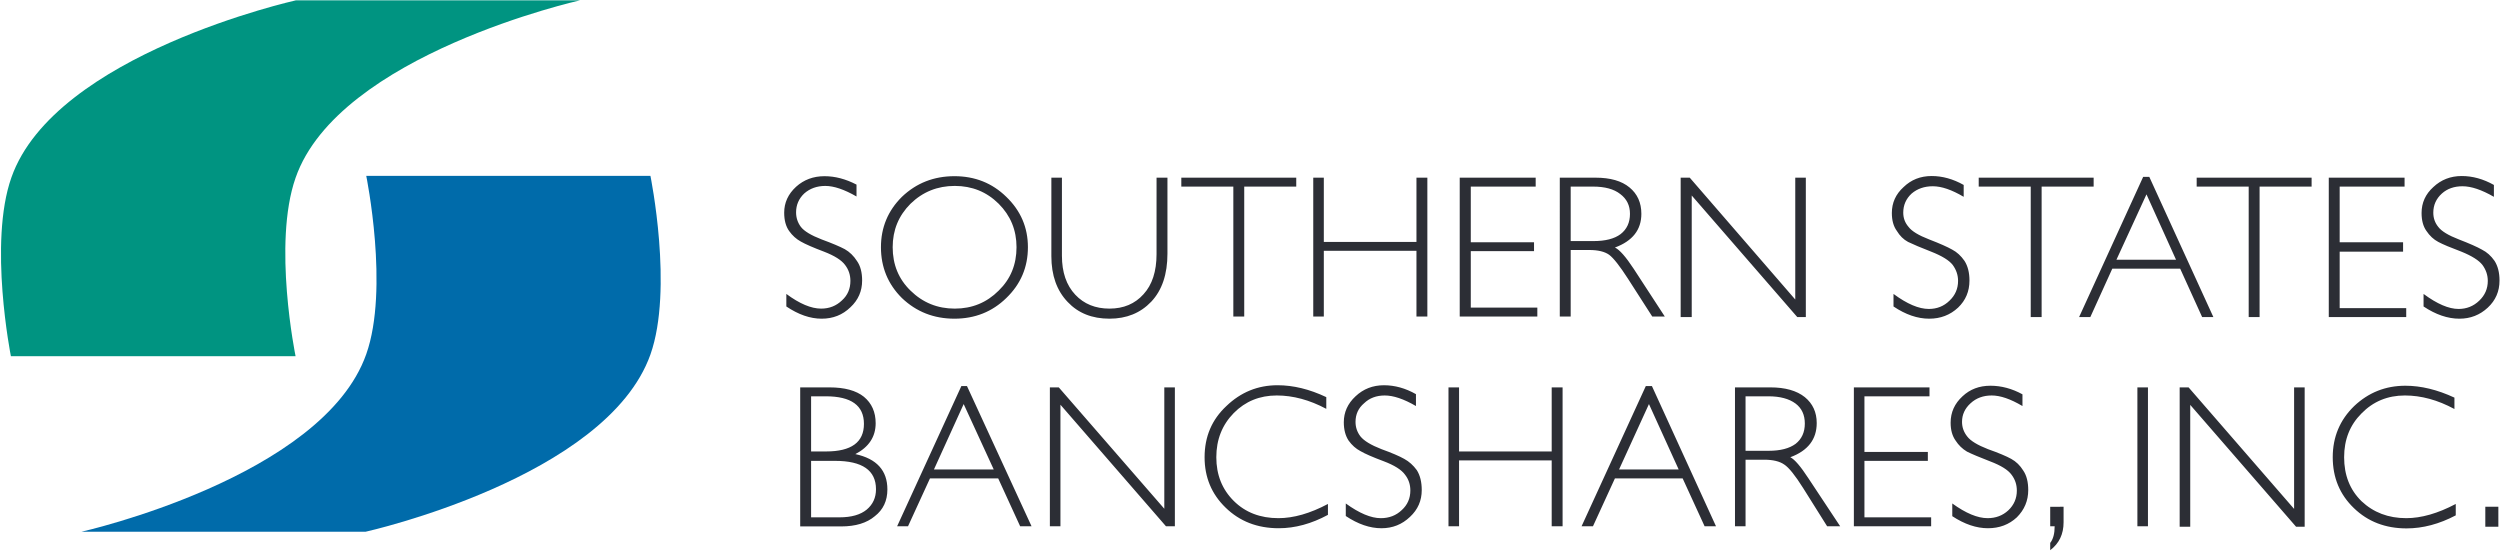 <?xml version="1.0" ?>
<svg xmlns="http://www.w3.org/2000/svg" viewBox="0 0 1514 334">
	<defs>
		<clipPath clipPathUnits="userSpaceOnUse" id="cp1">
			<path d="m-229.66-707.98h3009.42v3896.41h-3009.42z"/>
		</clipPath>
	</defs>
	<style>
		.s0 { fill: #009481 } 
		.s1 { fill: #006baa } 
		.s2 { fill: #2c2e35 } 
	</style>
	<g id="Clip-Path: Page 1" clip-path="url(#cp1)">
		<g id="Page 1">
			<path id="Path 10" class="s0" d="m179.2 0.2h172.1c0 0-146.3 32.7-172.3 107.5-14 39.9 0 108 0 108h-172.4c0 0-13.7-68.6 0.3-108.2 26.3-74.8 172.3-107.3 172.3-107.3z"/>
			<path id="Path 11" class="s1" d="m221.5 322h-172.1c0 0 146-32.8 172.4-107.5 14-39.6 0-108 0-108h172.1c0 0 14 68.6 0 108.2-26.6 74.8-172.4 107.3-172.4 107.3z"/>
			<path id="Path 12" fill-rule="evenodd" class="s2" d="m484.6 234.6h17.7q13.8 0 20.9 5.7 7.1 5.9 7.1 16 0 12.3-12.3 18.7 19.4 4.2 19.4 21.4 0 10.3-7.6 16.2-7.3 6.2-20.4 6.2h-24.8zm6.6 5.4v33.4h9.1q22.9 0 22.9-16.7 0-16.7-23.1-16.7zm0 39.1v34.2h17.2q10.8 0 16.5-4.7 5.6-4.7 5.6-12.3 0-17.2-24.8-17.2zm94.4-45.3l39.1 84.9h-6.9l-13.3-29h-41.3l-13.3 29h-6.6l38.9-84.9zm16.2 50.5l-18.2-39.6-18 39.6zm109.7-49.7v84.1h-5.4l-63.9-73.6v73.6h-6.4v-84.1h5.4l63.9 73.5v-73.5zm91.7 5.9v7.1q-15.2-8.1-30-8.1-15.5 0-26 10.6-10.6 10.8-10.6 26.8 0 16 10.6 26.5 10.5 10.4 27 10.4 13.8 0 30-8.6v6.6q-15 8.1-29.8 8.1-19.4 0-32.2-12.5-12.7-12.3-12.7-30.5 0-18.7 13.2-31 13.1-12.6 31-12.6 14.3 0 29.5 7.2zm54.3-1.8v7.2q-11-6.4-18.9-6.4-7.6 0-12.5 4.7-5.2 4.4-5.2 11.3 0 4.9 3 8.8 3.2 4 12.7 7.7 9.4 3.4 13.8 5.9 4.4 2.4 7.6 6.8 3 4.7 3 12.1 0 9.6-7.1 16.2-7.2 6.9-17.3 6.9-10.5 0-21.6-7.4v-7.6q12.3 8.9 21.2 8.9 7.6 0 12.7-4.9 5.2-4.7 5.2-11.9 0-5.4-3.2-9.5-3.2-4.5-13-8.2-9.9-3.7-14-6.1-4.2-2.2-7.2-6.4-2.9-4.4-2.9-11.1 0-9.1 7.1-15.7 7.1-6.7 17.2-6.7 9.9 0 19.4 5.4zm88.8-4.1v84.1h-6.6v-39.9h-56.1v39.9h-6.4v-84.1h6.4v38.8h56.1v-38.8zm54.1-0.8l38.8 84.9h-6.9l-13.3-29h-41l-13.3 29h-6.9l38.9-84.9zm16.2 50.5l-18-39.6-18.1 39.6zm34.1-49.7h21.4q13.5 0 20.9 5.9 7.2 5.9 7.2 15.7 0 14.8-16 20.7 3.9 1.9 11 12.8l19.2 29h-7.9l-14.5-23.1q-7.3-11.6-11.5-14.3-4.2-2.9-12.1-2.9h-11.3v40.3h-6.4zm6.4 5.4v33h14q10.6 0 16.3-4.2 5.6-4.4 5.6-12.3 0-7.9-5.6-12.1-5.9-4.4-16.5-4.4zm111.4-5.4v5.4h-39.4v33.7h38.4v5.4h-38.4v34.2h40.4v5.4h-46.8v-84.1zm56.3 4.2v7.1q-10.8-6.4-18.6-6.4-7.7 0-12.8 4.7-5.2 4.7-5.2 11.3 0 4.9 3.2 8.9 3 3.9 12.5 7.6 9.6 3.4 14.1 5.9 4.4 2.4 7.3 7.1 3 4.4 3 11.8 0 9.6-6.9 16.5-7.1 6.6-17.5 6.6-10.5 0-21.6-7.3v-7.7q12.3 8.9 21.4 8.9 7.4 0 12.5-4.7 5.2-4.9 5.2-12 0-5.4-3.2-9.6-3.2-4.4-13-8.1-9.6-3.7-14-5.9-4.2-2.5-6.9-6.7-3-4.2-3-10.8 0-9.4 7.2-16 6.8-6.4 16.9-6.4 9.9 0 19.4 5.2zm24.9 68.1v9.4q0 10.8-8.1 16.9v-4.4q2.7-3.4 2.7-10.1h-2.7v-11.8zm44.7-72.3h6.4v84.1h-6.4zm101.3 0v84.4h-5.2l-64.1-73.8v73.8h-6.4v-84.4h5.4l63.9 73.6v-73.6zm90.7 6.2v6.9q-15.2-8.2-30-8.2-15.7 0-26.3 10.9-10.5 10.5-10.5 26.5 0 16.3 10.5 26.6 10.9 10.3 27.1 10.3 13.7 0 30-8.6v6.9q-15 7.9-29.8 7.9-19.2 0-31.9-12.3-12.8-12.3-12.8-30.8 0-18.4 13-31 13-12.3 31-12.3 14.2 0 29.7 7.2zm18.7 66.1h7.9v12.1h-7.9zm-986.4-195.1v7.2q-11.1-6.4-18.9-6.4-7.6 0-12.8 4.6-4.9 4.7-4.9 11.4 0 4.9 2.9 8.8 3 3.9 12.6 7.6 9.5 3.5 14 5.9 4.4 2.5 7.4 7.2 3.1 4.4 3.1 11.8 0 9.6-7.1 16.2-7.1 6.9-17.4 6.9-10.4 0-21.4-7.4v-7.6q12 8.9 21.1 8.9 7.4 0 12.6-5 5.1-4.6 5.1-11.8 0-5.4-3.2-9.6-3.2-4.4-12.8-8.1-9.8-3.7-14-6.1-4.2-2.3-7.1-6.4-3-4.2-3-11.1 0-9.1 7.2-15.7 7.1-6.4 17.2-6.4 9.6 0 19.4 5.1zm59.3-5.1q18.6 0 31.4 12.5 13.1 12.6 13.1 30.5 0 18.2-13.1 30.8-12.8 12.5-31.4 12.5-18.7 0-31.8-12.5-12.7-12.6-12.7-30.8 0-17.9 12.7-30.5 13.1-12.5 31.8-12.5zm0.2 80.2q15.7 0 26.6-10.9 10.8-10.5 10.8-26.3 0-15.5-10.8-26.3-10.9-10.8-26.6-10.8-15.7 0-26.8 10.8-10.8 10.8-10.8 26.3 0 15.8 10.8 26.3 11.1 10.9 26.8 10.9zm122.2-79.3h6.6v46q0 18.7-9.8 29.1-9.8 10.3-25.3 10.3-15.8 0-25.3-10.1-9.9-10.3-9.9-27.8v-47.5h6.4v47.3q0 15 8.1 23.6 7.9 8.4 20.7 8.4 12.8 0 20.6-8.7 7.9-8.6 7.9-24.3zm84.6 0v5.4h-31.5v78.7h-6.6v-78.7h-31.5v-5.4zm79.4 0v84.1h-6.6v-39.8h-56.1v39.8h-6.4v-84.1h6.4v38.9h56.1v-38.9zm65.6 0v5.4h-39.3v33.7h38.3v5.4h-38.3v34.2h40.3v5.4h-47v-84.1zm14.6 0h21.6q13.5 0 20.6 5.9 7.2 5.9 7.2 16 0 14.5-16 20.4 4.2 2 11.3 12.8l18.9 29h-7.6l-14.7-22.9q-7.4-11.5-11.4-14.5-4.1-2.9-12-2.9h-11.3v40.3h-6.6zm6.6 5.4v33h13.8q10.8 0 16.4-4.2 5.7-4.4 5.7-12.3 0-7.6-5.9-12-5.7-4.5-16.5-4.5zm142.4-5.4v84.4h-5.2l-63.9-73.6v73.6h-6.7v-84.4h5.5l63.9 73.8v-73.8zm95.6 4.4v7.2q-10.8-6.4-18.7-6.4-7.6 0-12.8 4.4-5.1 4.7-5.1 11.6 0 4.9 3.2 8.6 2.9 3.9 12.5 7.6 9.6 3.7 14 6.2 4.2 2.2 7.4 6.8 3 4.7 3 11.9 0 9.8-6.9 16.4-7.2 6.7-17.5 6.7-10.6 0-21.6-7.4v-7.6q12.3 9.1 21.4 9.1 7.4 0 12.5-5 5.2-4.9 5.2-12 0-5.2-3.2-9.6-3.2-4.2-13.1-8.1-9.5-3.7-14-5.9-4.1-2.2-6.8-6.7-3-4.1-3-10.8 0-9.3 7.1-15.7 6.9-6.7 17-6.7 9.8 0 19.4 5.4zm78.7-4.4v5.4h-31.5v79h-6.6v-79h-31.5v-5.4zm33.7-0.5l38.8 84.9h-6.8l-13.3-29.3h-41.1l-13.3 29.3h-6.8l38.8-84.9zm16.2 50.2l-17.9-39.6-18.2 39.6zm82.1-49.7v5.4h-31.5v79h-6.6v-79h-31.5v-5.4zm56.3 0v5.4h-39.3v33.7h38.4v5.7h-38.4v34.2h40.3v5.4h-46.9v-84.4zm54.1 4.4v7.2q-11.1-6.4-19-6.4-7.6 0-12.5 4.4-5.2 4.7-5.2 11.6 0 4.9 3 8.6 2.9 3.9 12.5 7.6 9.6 3.7 14 6.2 4.4 2.2 7.6 6.8 3 4.7 3 11.9 0 9.8-7.1 16.4-7.2 6.7-17.2 6.7-10.6 0-21.7-7.4v-7.6q12.3 9.1 21.2 9.1 7.3 0 12.5-5 5.2-4.9 5.2-12 0-5.2-3.2-9.6-3.2-4.2-12.8-8.1-9.9-3.7-14-5.9-4.2-2.2-7.2-6.7-2.9-4.1-2.9-10.8 0-9.3 7.1-15.7 7.1-6.7 17.2-6.7 9.9 0 19.5 5.4z"/>
		</g>
	</g>
</svg>